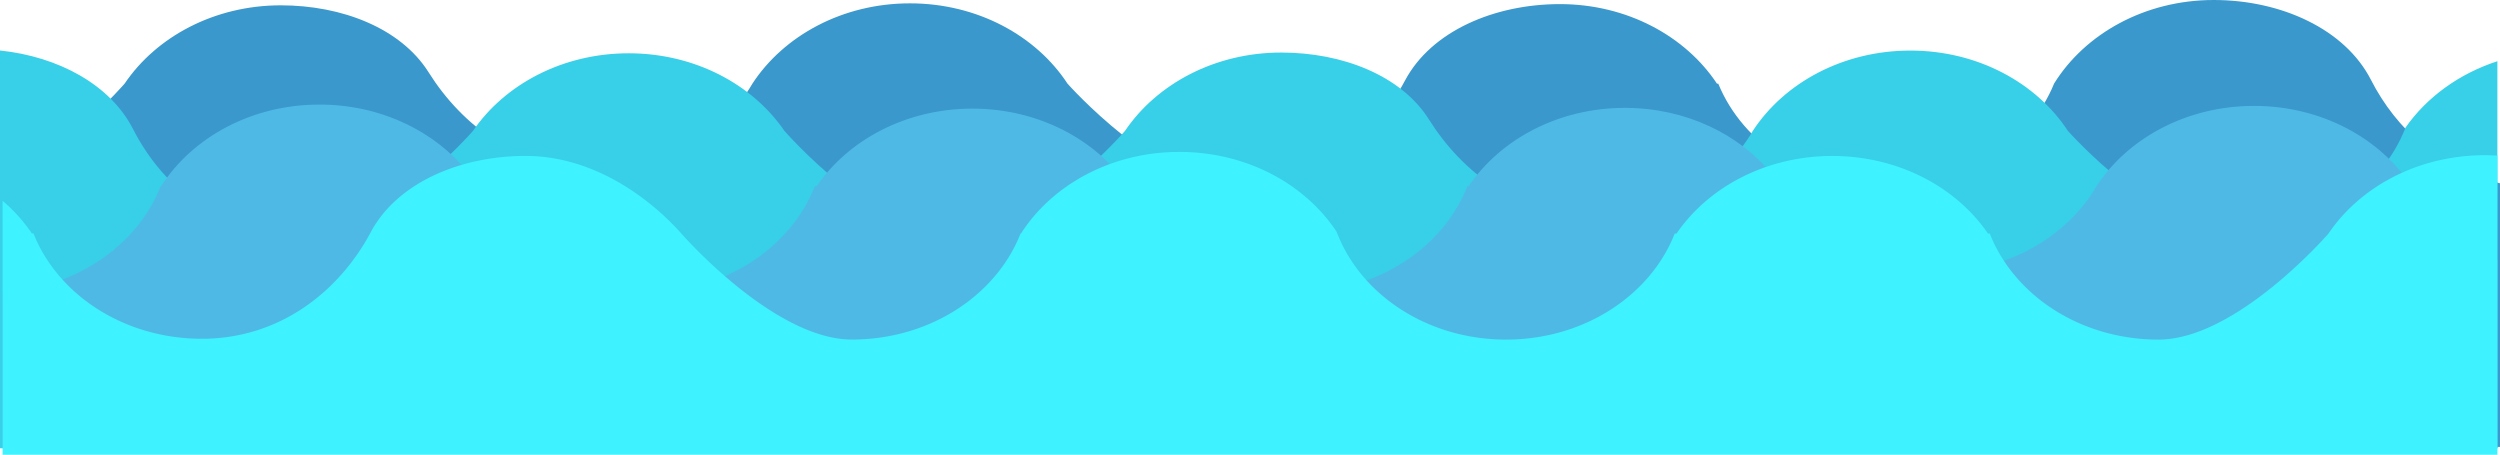 <svg xmlns="http://www.w3.org/2000/svg" viewBox="0 0 1922 349.62"><defs><style>.cls-1{fill:#3a98cc;}.cls-2{fill:#38cfe8;}.cls-3{fill:#4fb9e6;}.cls-4{fill:#3ef2ff;}</style></defs><g id="wave4"><path class="cls-1" d="M0,1080H1920V877.28c-45.36-10.11-80-41.79-99.17-79.43-20-39.21-69.28-61.47-120.93-61.47-52.92,0-99,26-122.7,64.22-19,46.69-69.64,80.08-129.11,80.08s-110.06-33.37-129.1-80h-1c-24.25-36.57-69.23-61.14-120.73-61.14-50.28,0-98.79,20.71-119,58.59-24,45.12-69.59,82-129.88,82-59.21,0-129.7-79.46-129.7-79.46-24.16-36.89-69.35-61.72-121.11-61.72s-97,24.83-121.12,61.72h0c-22.71,39.17-68.9,66-122.19,66-57.16,0-101-33.67-126.75-74.69-21.39-34-66.79-51.51-113.62-51.51-51.06,0-95.71,24.16-120.1,60.22,0,0-45,52-93.8,73Z" transform="translate(2 -736.38)"/></g><g id="wave3"><path class="cls-2" d="M-2,1081H1918V783.44c-29.5,9.6-54.32,27.73-70.62,51-18.4,47.7-69.6,82-129.89,82-59.2,0-129.7-79.46-129.7-79.46-24.16-36.89-69.35-61.72-121.11-61.72s-97,24.83-121.11,61.72h0c-22.71,39.17-68.9,66-122.19,66-57.15,0-101-33.67-126.75-74.69-21.39-34-66.79-51.51-113.61-51.51-51.06,0-95.72,24.16-120.11,60.22,0,0-70.62,81.54-130.71,81.54S601.07,837,601.07,837c-24.48-35.75-68.94-59.65-119.72-59.65S386.1,801.24,361.63,837c0,0-71,81.54-131.1,81.54-60.61,0-106.83-37-130.17-82.8C82.79,801.26,42.56,779.87-2,775.2Z" transform="translate(2 -736.38)"/></g><g id="wave2"><path class="cls-3" d="M0,1081H1918V936c-36.69-23.47-66-56.49-66-56.49-24.16-36.89-69.35-61.72-121.11-61.72s-97,24.83-121.11,61.72h0c-22.71,39.17-68.9,66-122.19,66-57.15,0-106.14-30.84-126.75-74.69-25.36-31.18-66.79-51.51-113.61-51.51-51.06,0-95.72,24.16-120.11,60.22h-1c-18.55,47.45-69.6,81.54-129.69,81.54S885.24,927,866.69,879.53h-1.4c-24.48-35.74-68.94-59.64-119.72-59.64s-95.25,23.9-119.72,59.64h-1.4c-18.55,47.45-69.61,81.54-129.7,81.54-60.61,0-112-34.69-130.17-82.79-24.2-36.77-69.29-61.51-120.95-61.51-52.25,0-97.79,25.3-121.78,62.76h-.34c-17.7,45.28-65,78.37-121.51,81.3Z" transform="translate(2 -736.38)"/></g><g id="wave1"><path class="cls-4" d="M0,1086H1918V856c-3.22-.19-6.46-.3-9.73-.3-51.06,0-95.71,24.16-120.11,60.22,0,0-70.62,81.54-130.7,81.54s-111.15-34.09-129.7-81.54h-1.4c-24.47-35.75-68.93-59.64-119.72-59.64s-95.24,23.89-119.72,59.64h-1.4c-18.55,47.45-69.61,81.54-129.69,81.54-60.62,0-112-34.69-130.18-82.8-24.19-36.76-69.28-61.5-120.94-61.5-52.25,0-97.8,25.3-121.78,62.76h-.34C764,963.33,713,997.42,652.89,997.42S521.8,915.88,521.8,915.88C496,887,452.86,856.24,402.08,856.24c-50.28,0-98.79,20.7-119,58.58-24,45.12-69.59,82-129.89,82-59.84,0-110.72-33.81-129.46-81H22.52A127.62,127.62,0,0,0,0,890.72Z" transform="translate(2 -736.38)"/></g></svg>
